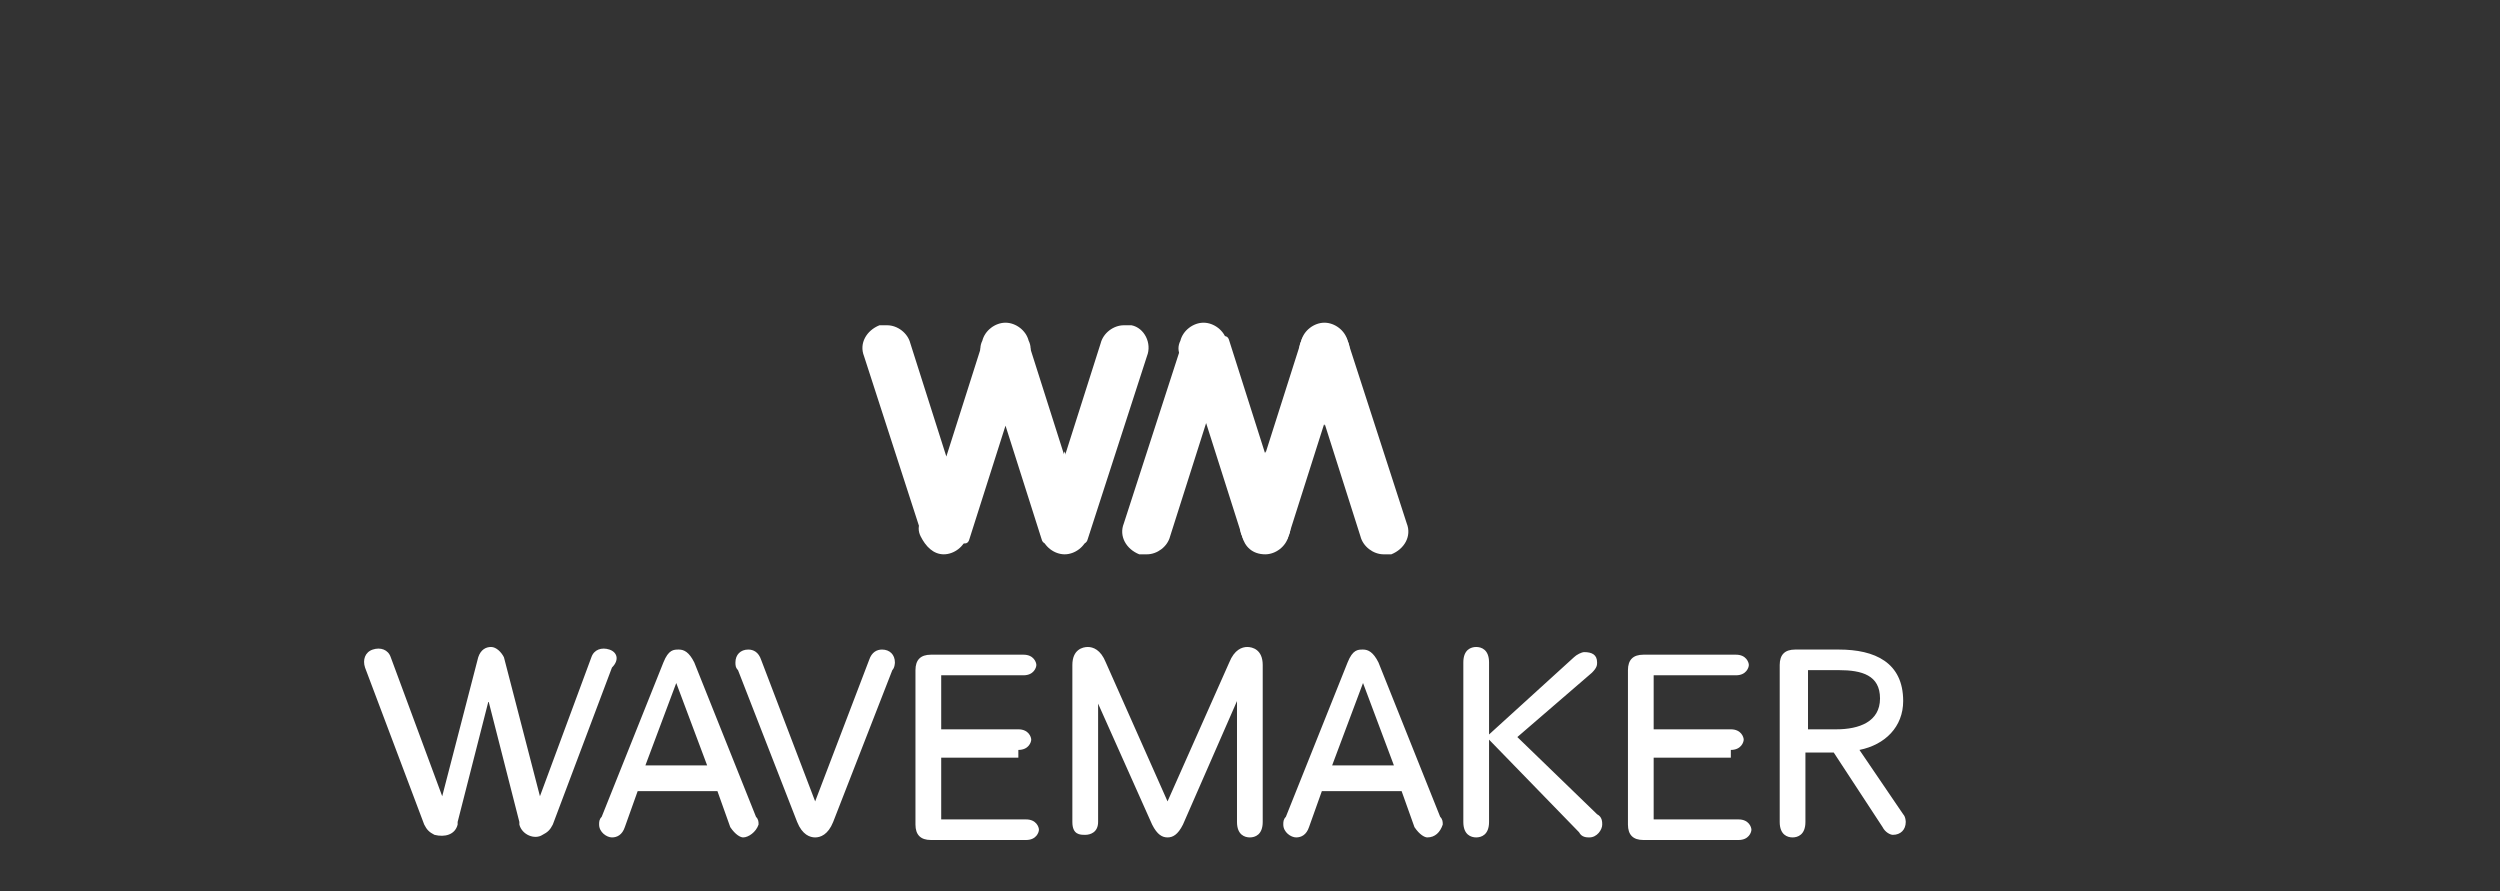 <svg width="129" height="46" viewBox="0 0 129 46" fill="none" xmlns="http://www.w3.org/2000/svg">
<rect x="0" y="0" width="129" height="46" fill="#333333" stroke="none"/>
<path d="M38.346 43.211C38.213 43.211 37.948 43.078 37.682 42.68L37.019 40.821H32.904L32.241 42.68C32.108 43.078 31.843 43.211 31.577 43.211C31.312 43.211 30.914 42.946 30.914 42.547C30.914 42.414 30.914 42.282 31.046 42.149L34.232 34.181C34.497 33.517 34.763 33.517 35.028 33.517C35.294 33.517 35.559 33.649 35.824 34.181L39.01 42.149C39.142 42.282 39.142 42.414 39.142 42.547C39.01 42.946 38.611 43.211 38.346 43.211ZM36.488 39.493L34.895 35.243L33.303 39.493H36.488ZM46.044 34.579C46.177 34.446 46.177 34.181 46.177 34.181C46.177 33.782 45.911 33.517 45.513 33.517C45.248 33.517 44.982 33.649 44.849 34.048L42.062 41.352L39.275 34.048C39.142 33.649 38.877 33.517 38.612 33.517C38.213 33.517 37.948 33.782 37.948 34.181C37.948 34.313 37.948 34.446 38.081 34.579L41.133 42.414C41.399 43.078 41.797 43.211 42.062 43.211C42.328 43.211 42.726 43.078 42.991 42.414L46.044 34.579ZM52.547 38.696C53.078 38.696 53.211 38.297 53.211 38.165C53.211 38.032 53.078 37.633 52.547 37.633H48.566V34.845H52.813C53.344 34.845 53.476 34.446 53.476 34.313C53.476 34.181 53.344 33.782 52.813 33.782H48.035C47.504 33.782 47.238 34.048 47.238 34.579V42.547C47.238 43.078 47.504 43.344 48.035 43.344H52.946C53.476 43.344 53.609 42.946 53.609 42.813C53.609 42.68 53.476 42.282 52.946 42.282H48.566V39.094H52.547V38.696ZM73.65 43.211C73.517 43.211 73.252 43.078 72.986 42.68L72.323 40.821H68.208L67.545 42.68C67.412 43.078 67.147 43.211 66.881 43.211C66.616 43.211 66.218 42.946 66.218 42.547C66.218 42.414 66.218 42.282 66.35 42.149L69.536 34.181C69.801 33.517 70.067 33.517 70.332 33.517C70.597 33.517 70.863 33.649 71.128 34.181L74.314 42.149C74.446 42.282 74.446 42.414 74.446 42.547C74.314 42.946 74.048 43.211 73.65 43.211ZM71.925 39.493L70.332 35.243L68.739 39.493H71.925ZM64.492 43.211C64.758 43.211 65.156 43.078 65.156 42.414V34.313C65.156 33.517 64.625 33.384 64.359 33.384C64.094 33.384 63.696 33.517 63.43 34.181L60.245 41.352L57.06 34.181C56.794 33.517 56.396 33.384 56.131 33.384C55.865 33.384 55.334 33.517 55.334 34.313V42.414C55.334 43.078 55.733 43.078 55.998 43.078C56.264 43.078 56.662 42.946 56.662 42.414V36.306L59.449 42.547C59.714 43.078 59.98 43.211 60.245 43.211C60.511 43.211 60.776 43.078 61.041 42.547L63.829 36.173V42.414C63.829 43.078 64.227 43.211 64.492 43.211ZM82.675 42.547C82.675 42.414 82.675 42.149 82.41 42.016L78.295 38.032L82.144 34.712C82.41 34.446 82.41 34.313 82.41 34.181C82.41 33.782 82.144 33.649 81.746 33.649C81.613 33.649 81.348 33.782 81.215 33.915L76.835 37.899V34.181C76.835 33.517 76.437 33.384 76.172 33.384C75.906 33.384 75.508 33.517 75.508 34.181V42.414C75.508 43.078 75.906 43.211 76.172 43.211C76.437 43.211 76.835 43.078 76.835 42.414V38.165L81.481 42.946C81.613 43.211 81.879 43.211 82.011 43.211C82.41 43.211 82.675 42.813 82.675 42.547ZM89.311 38.696C89.842 38.696 89.975 38.297 89.975 38.165C89.975 38.032 89.842 37.633 89.311 37.633H85.329V34.845H89.577C90.108 34.845 90.24 34.446 90.24 34.313C90.24 34.181 90.108 33.782 89.577 33.782H84.799C84.268 33.782 84.002 34.048 84.002 34.579V42.547C84.002 43.078 84.268 43.344 84.799 43.344H89.709C90.24 43.344 90.373 42.946 90.373 42.813C90.373 42.68 90.24 42.282 89.709 42.282H85.329V39.094H89.311V38.696ZM94.62 38.829H93.16V42.414C93.16 43.078 92.762 43.211 92.496 43.211C92.231 43.211 91.833 43.078 91.833 42.414V34.313C91.833 33.782 92.098 33.517 92.629 33.517H94.885C96.743 33.517 98.204 34.181 98.204 36.173C98.204 37.501 97.274 38.43 95.947 38.696L98.204 42.016C98.336 42.149 98.336 42.414 98.336 42.414C98.336 42.813 98.071 43.078 97.673 43.078C97.54 43.078 97.274 42.946 97.142 42.68L94.62 38.829ZM93.16 37.633H94.753C95.947 37.633 97.009 37.235 97.009 36.04C97.009 34.845 96.08 34.579 94.885 34.579H93.293V37.633H93.16ZM31.445 33.517C31.046 33.384 30.648 33.517 30.515 33.915L27.861 41.086L26.003 33.915C25.87 33.649 25.605 33.384 25.339 33.384C25.074 33.384 24.808 33.517 24.676 33.915L22.818 41.086L20.163 33.915C20.03 33.517 19.632 33.384 19.234 33.517C18.836 33.649 18.703 34.048 18.836 34.446L21.889 42.547C22.021 42.813 22.154 42.946 22.419 43.078C22.95 43.211 23.481 43.078 23.614 42.547V42.414L25.207 36.173L26.799 42.414V42.547C26.932 43.078 27.596 43.344 27.994 43.078C28.259 42.946 28.392 42.813 28.525 42.547L31.577 34.446C31.976 34.048 31.843 33.649 31.445 33.517Z" fill="white"/>
<path d="M71.792 28.603C71.659 28.603 71.526 28.603 71.394 28.603C70.863 28.603 70.332 28.205 70.199 27.674L68.341 21.83L66.483 27.674C66.35 28.205 65.819 27.674 65.288 27.674C64.758 27.674 64.227 28.205 64.094 27.674L62.236 21.83L60.378 27.674C60.245 28.205 59.714 28.603 59.183 28.603C59.051 28.603 58.918 28.603 58.785 28.603C58.121 28.338 57.723 27.674 57.989 27.01L61.041 17.581C61.174 17.049 61.705 17.581 62.236 17.581C62.767 17.581 63.298 17.049 63.43 17.581L65.288 23.424L67.147 17.581C67.279 17.049 67.81 17.581 68.341 17.581C68.872 17.581 69.403 17.049 69.536 17.581L72.588 27.01C72.854 27.674 72.456 28.338 71.792 28.603ZM58.387 16.784C58.254 16.784 58.121 16.784 57.989 16.784C57.458 16.784 56.927 17.182 56.794 17.714L54.936 23.557L53.078 17.714C52.945 17.182 52.414 17.714 51.884 17.714C51.353 17.714 50.822 17.182 50.689 17.714L48.831 23.557L46.973 17.714C46.84 17.182 46.309 16.784 45.778 16.784C45.646 16.784 45.513 16.784 45.38 16.784C44.717 17.049 44.318 17.714 44.584 18.378L47.636 27.806C47.769 28.338 48.3 27.806 48.831 27.806C49.362 27.806 49.893 28.338 50.025 27.806L51.884 21.963L53.742 27.806C53.874 28.338 54.405 27.806 54.936 27.806C55.467 27.806 55.998 28.338 56.131 27.806L59.183 18.378C59.449 17.714 59.05 16.917 58.387 16.784Z" fill="white"/>
<path d="M68.341 16.651C68.872 16.651 69.403 17.049 69.535 17.58C69.668 17.846 69.668 18.112 69.535 18.377L68.341 21.963L67.147 18.377C67.014 18.112 67.014 17.846 67.147 17.58C67.279 17.049 67.81 16.651 68.341 16.651ZM60.909 17.58C60.776 17.846 60.776 18.112 60.909 18.377L62.103 21.963L63.297 18.377C63.43 18.112 63.43 17.846 63.297 17.58C63.165 17.049 62.634 16.651 62.103 16.651C61.572 16.651 61.041 17.049 60.909 17.58ZM54.936 28.603C55.467 28.603 55.998 28.205 56.131 27.673C56.263 27.408 56.263 27.142 56.131 26.877L54.936 23.291L53.742 26.877C53.609 27.142 53.609 27.408 53.742 27.673C53.874 28.205 54.405 28.603 54.936 28.603ZM48.698 28.603C49.229 28.603 49.76 28.205 49.893 27.673C50.025 27.408 50.025 27.142 49.893 26.877L48.698 23.291L47.504 26.877C47.371 27.142 47.371 27.408 47.504 27.673C47.769 28.205 48.167 28.603 48.698 28.603Z" fill="white"/>
<path d="M51.884 16.651C52.414 16.651 52.945 17.049 53.078 17.58C53.211 17.846 53.211 18.112 53.078 18.377L51.884 21.963L50.689 18.377C50.556 18.112 50.556 17.846 50.689 17.58C50.822 17.049 51.353 16.651 51.884 16.651ZM65.288 28.603C65.819 28.603 66.35 28.205 66.483 27.673C66.616 27.408 66.616 27.142 66.483 26.877L65.288 23.291L64.094 26.877C63.961 27.142 63.961 27.408 64.094 27.673C64.227 28.205 64.625 28.603 65.288 28.603Z" fill="white"/>
</svg>
